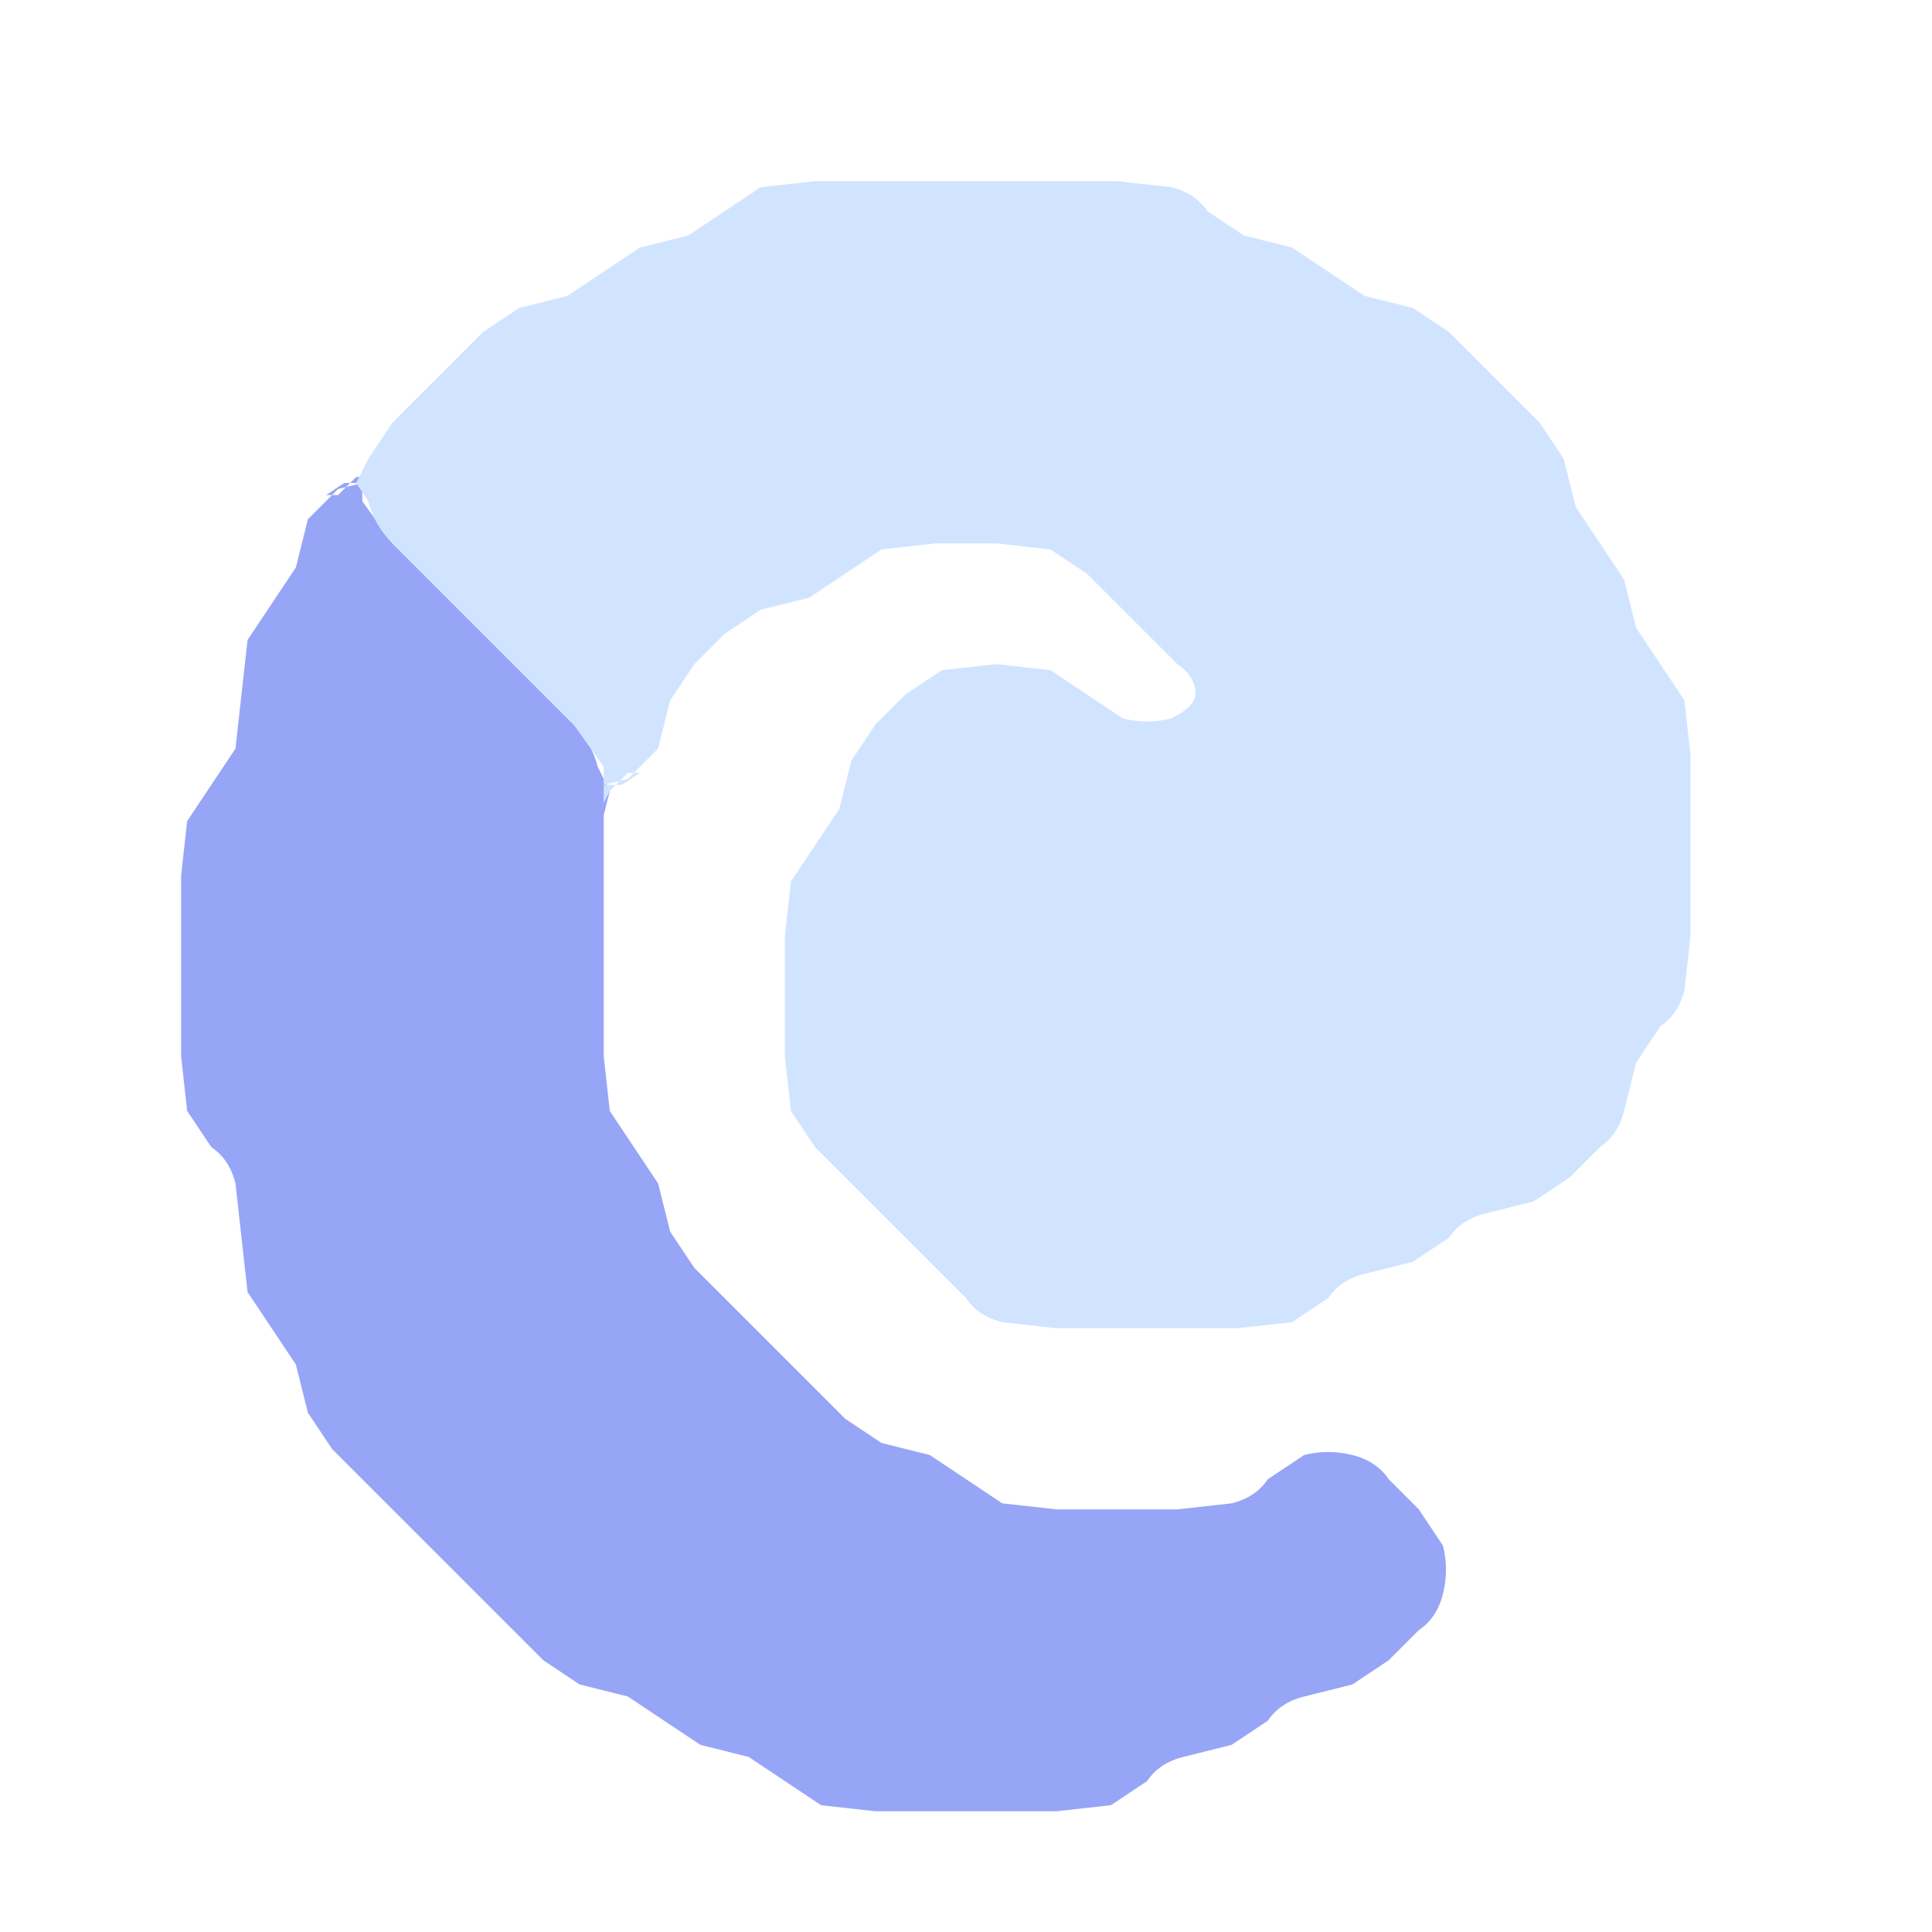 <svg version="1.1" id="svg2382" width="32" height="32" xmlns="http://www.w3.org/2000/svg"><g id="g2388"><g id="g2392"><path style="fill:#97a5f7;fill-opacity:1" d="m5.1 8.6.5-.5L6 8h-.3l-.3.2h.2l.3-.3h.2H6v.4l.5.7.5.5.5.5.5.5.5.5.5.5.5.5q.3.3.4.7l.2.4v-.2.2l-.1.4v.3-.8 4.5l.1.9.4.6.4.6.2.8.4.6.5.5.5.5.5.5.5.5.5.5.6.4.8.2.6.4.6.4.9.1h2l.9-.1q.4-.1.6-.4l.6-.4q.4-.1.8 0t.6.4l.5.5.4.6q.1.4 0 .8t-.4.6l-.5.5-.6.4-.8.2q-.4.1-.6.4l-.6.4-.8.2q-.4.1-.6.4l-.6.4-.9.1h-3l-.9-.1-.6-.4-.6-.4-.8-.2-.6-.4-.6-.4-.8-.2-.6-.4-.5-.5-.5-.5-.5-.5-.5-.5-.5-.5-.5-.5-.5-.5-.4-.6-.2-.8-.4-.6-.4-.6-.1-.9-.1-.9q-.1-.4-.4-.6l-.4-.6-.1-.9v-3l.1-.9.4-.6.4-.6.1-.9.1-.9.4-.6.4-.6.2-.8" id="path2398"/><path style="fill:#d1e4ff;fill-opacity:1" d="m12 3.5.6-.4.9-.1h5l.9.1q.4.1.6.4l.6.4.8.2.6.4.6.4.8.2.6.4.5.5.5.5.5.5.4.6.2.8.4.6.4.6.2.8.4.6.4.6.1.9v3l-.1.9q-.1.4-.4.6l-.4.6-.2.8q-.1.4-.4.6l-.5.5-.6.4-.8.2q-.4.1-.6.4l-.6.4-.8.2q-.4.1-.6.4l-.6.4-.9.1h-3l-.9-.1q-.4-.1-.6-.4l-.5-.5-.5-.5-.5-.5-.5-.5-.5-.5-.4-.6-.1-.9v-2l.1-.9.4-.6.4-.6.2-.8.4-.6.5-.5.6-.4.9-.1.9.1.6.4.6.4q.4.1.8 0 .4-.2.4-.4 0-.3-.3-.5l-.5-.5-.5-.5-.5-.5-.6-.4-.9-.1h-1l-.9.1-.6.4-.6.4-.8.2-.6.4-.5.5-.4.6-.2.8-.5.5-.4.1h.3l.3-.2h-.2l-.3.3-.1.2V12.7l-.5-.7-.5-.5-.5-.5-.5-.5-.5-.5-.5-.5-.5-.5q-.3-.3-.4-.7L5.9 8V8l.2-.4v-.2.3L6 8l.1-.4.4-.6.5-.5.5-.5.5-.5.6-.4.8-.2.6-.4.6-.4.8-.2.6-.4" id="path2396"/><path style="fill:#000;fill-opacity:0" d="M0 .5V0h32v32H0V.5M17.5 30l.9-.1q.4-.1.6-.4l.6-.4.8-.2q.4-.1.6-.4l.6-.4.8-.2q.4-.1.6-.4l.5-.5.4-.6q.1-.4 0-.8t-.4-.6l-.5-.5-.6-.4q-.4-.1-.8 0t-.6.4l-.6.4-.9.1h-2l-.9-.1q-.4-.1-.6-.4l-.6-.4-.8-.2-.6-.4-.5-.5-.5-.5-.5-.5-.5-.5-.5-.5-.4-.6-.2-.8-.4-.6-.4-.6-.1-.9v-4q0-.5.4-.6l.5-.5.2-.8.4-.6.5-.5.6-.4.8-.2.6-.4.6-.4.9-.1h1l.9.1.6.4.5.5.5.5.5.5q.3.3.3.5 0 .3-.4.4-.4.1-.8 0l-.6-.4-.6-.4-.9-.1-.9.1-.6.4-.5.5-.4.6-.2.8-.4.6-.4.6-.1.9v2l.1.9.4.6.5.5.5.5.5.5.5.5.5.5.6.4.9.1h3l.9-.1q.4-.1.6-.4l.6-.4.8-.2q.4-.1.6-.4l.6-.4.8-.2q.4-.1.6-.4l.5-.5.4-.6.2-.8q.1-.4.4-.6l.4-.6.1-.9v-3l-.1-.9-.4-.6-.4-.6-.2-.8-.4-.6-.4-.6-.2-.8-.4-.6-.5-.5-.5-.5-.5-.5-.6-.4-.8-.2-.6-.4-.6-.4-.8-.2q-.4-.1-.6-.4l-.6-.4-.9-.1h-5l-.9.1-.6.4-.6.4-.8.2-.6.4-.6.4-.8.2-.6.4-.5.5-.5.5-.5.5-.4.6q-.1.4-.5.5l-.5.5-.2.8-.4.6-.4.6-.1.9-.1.9-.4.6-.4.6-.1.9v3l.1.9q.1.4.4.6l.4.6.1.9.1.9.4.6.4.6.2.8.4.6.5.5.5.5.5.5.5.5.5.5.5.5.5.5.6.4.8.2.6.4.6.4.8.2.6.4.6.4.9.1h3" id="path2394"/></g></g></svg>